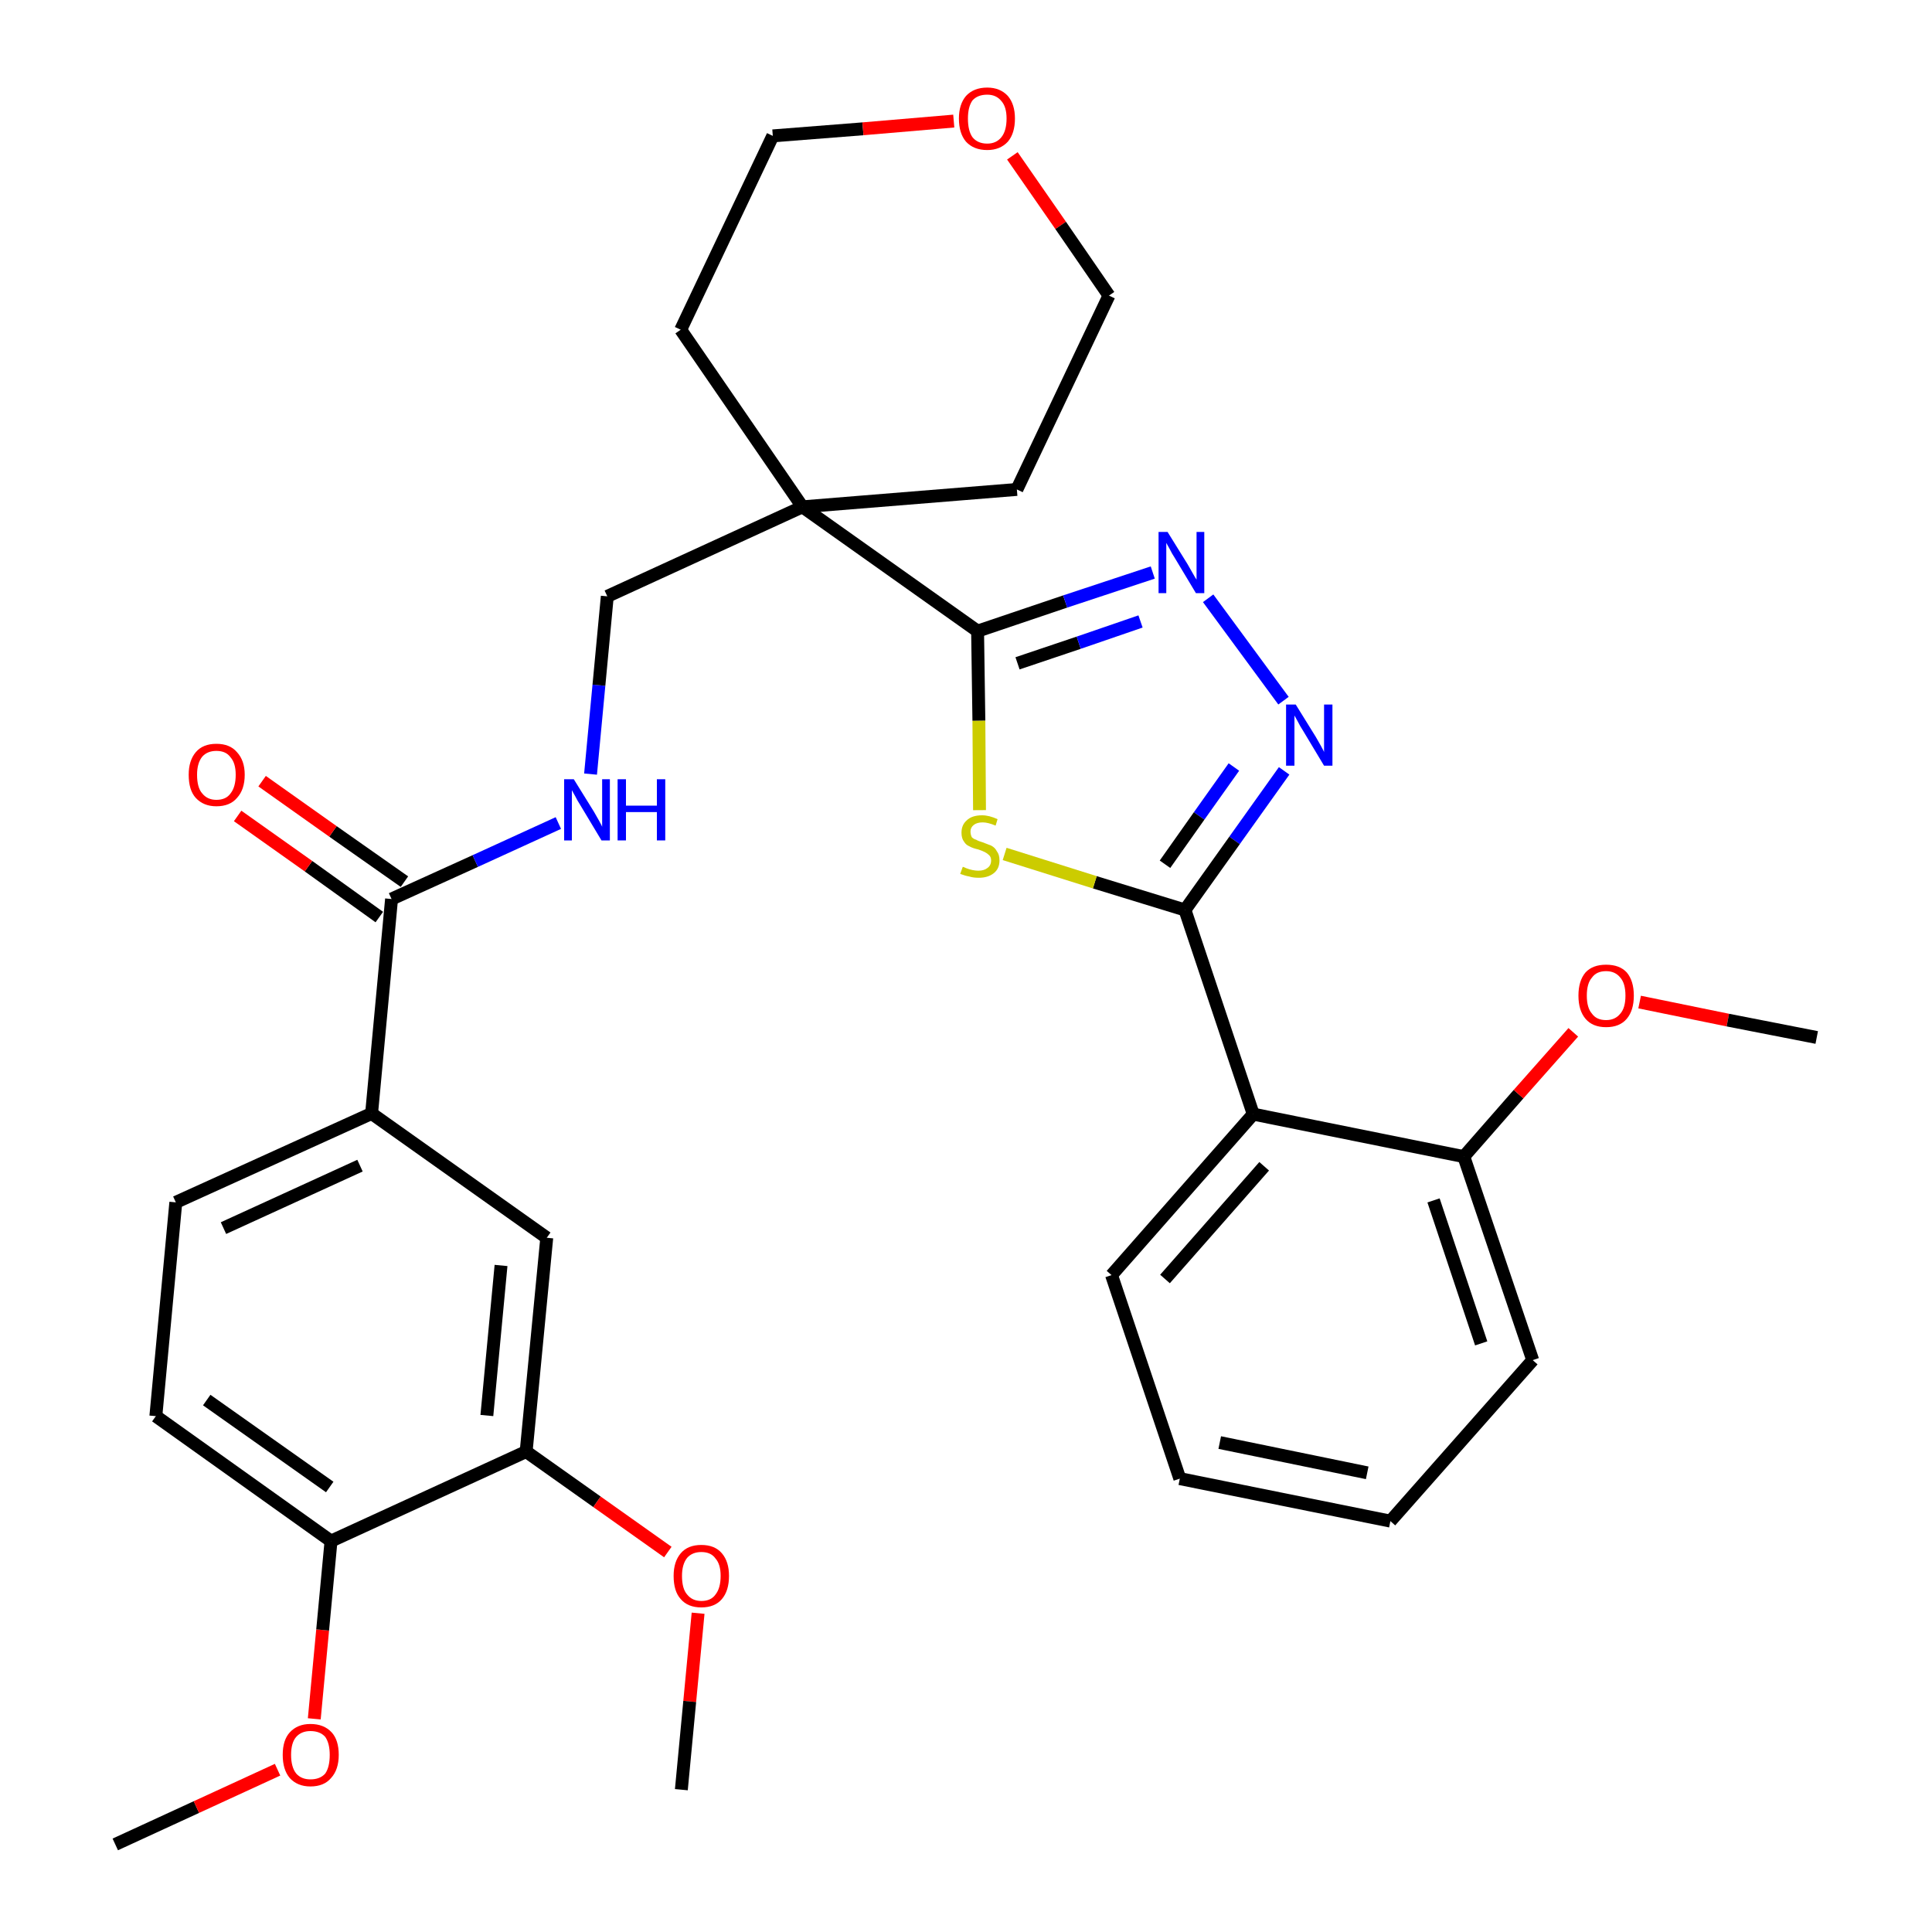 <?xml version='1.0' encoding='iso-8859-1'?>
<svg version='1.1' baseProfile='full'
              xmlns='http://www.w3.org/2000/svg'
                      xmlns:rdkit='http://www.rdkit.org/xml'
                      xmlns:xlink='http://www.w3.org/1999/xlink'
                  xml:space='preserve'
width='300px' height='300px' viewBox='0 0 300 300'>
<!-- END OF HEADER -->
<path class='bond-0 atom-0 atom-1' d='M 17.9,286.4 L 30.5,280.6' style='fill:none;fill-rule:evenodd;stroke:#000000;stroke-width:2.0px;stroke-linecap:butt;stroke-linejoin:miter;stroke-opacity:1' />
<path class='bond-0 atom-0 atom-1' d='M 30.5,280.6 L 43.1,274.8' style='fill:none;fill-rule:evenodd;stroke:#FF0000;stroke-width:2.0px;stroke-linecap:butt;stroke-linejoin:miter;stroke-opacity:1' />
<path class='bond-1 atom-1 atom-2' d='M 48.8,266.9 L 50.1,253.1' style='fill:none;fill-rule:evenodd;stroke:#FF0000;stroke-width:2.0px;stroke-linecap:butt;stroke-linejoin:miter;stroke-opacity:1' />
<path class='bond-1 atom-1 atom-2' d='M 50.1,253.1 L 51.4,239.3' style='fill:none;fill-rule:evenodd;stroke:#000000;stroke-width:2.0px;stroke-linecap:butt;stroke-linejoin:miter;stroke-opacity:1' />
<path class='bond-2 atom-2 atom-3' d='M 51.4,239.3 L 24.2,219.9' style='fill:none;fill-rule:evenodd;stroke:#000000;stroke-width:2.0px;stroke-linecap:butt;stroke-linejoin:miter;stroke-opacity:1' />
<path class='bond-2 atom-2 atom-3' d='M 51.2,230.9 L 32.1,217.4' style='fill:none;fill-rule:evenodd;stroke:#000000;stroke-width:2.0px;stroke-linecap:butt;stroke-linejoin:miter;stroke-opacity:1' />
<path class='bond-32 atom-30 atom-2' d='M 81.7,225.4 L 51.4,239.3' style='fill:none;fill-rule:evenodd;stroke:#000000;stroke-width:2.0px;stroke-linecap:butt;stroke-linejoin:miter;stroke-opacity:1' />
<path class='bond-3 atom-3 atom-4' d='M 24.2,219.9 L 27.3,186.7' style='fill:none;fill-rule:evenodd;stroke:#000000;stroke-width:2.0px;stroke-linecap:butt;stroke-linejoin:miter;stroke-opacity:1' />
<path class='bond-4 atom-4 atom-5' d='M 27.3,186.7 L 57.7,172.9' style='fill:none;fill-rule:evenodd;stroke:#000000;stroke-width:2.0px;stroke-linecap:butt;stroke-linejoin:miter;stroke-opacity:1' />
<path class='bond-4 atom-4 atom-5' d='M 34.7,190.7 L 55.9,181.0' style='fill:none;fill-rule:evenodd;stroke:#000000;stroke-width:2.0px;stroke-linecap:butt;stroke-linejoin:miter;stroke-opacity:1' />
<path class='bond-5 atom-5 atom-6' d='M 57.7,172.9 L 60.8,139.6' style='fill:none;fill-rule:evenodd;stroke:#000000;stroke-width:2.0px;stroke-linecap:butt;stroke-linejoin:miter;stroke-opacity:1' />
<path class='bond-28 atom-5 atom-29' d='M 57.7,172.9 L 84.9,192.2' style='fill:none;fill-rule:evenodd;stroke:#000000;stroke-width:2.0px;stroke-linecap:butt;stroke-linejoin:miter;stroke-opacity:1' />
<path class='bond-6 atom-6 atom-7' d='M 62.8,136.9 L 51.7,129.1' style='fill:none;fill-rule:evenodd;stroke:#000000;stroke-width:2.0px;stroke-linecap:butt;stroke-linejoin:miter;stroke-opacity:1' />
<path class='bond-6 atom-6 atom-7' d='M 51.7,129.1 L 40.7,121.3' style='fill:none;fill-rule:evenodd;stroke:#FF0000;stroke-width:2.0px;stroke-linecap:butt;stroke-linejoin:miter;stroke-opacity:1' />
<path class='bond-6 atom-6 atom-7' d='M 58.9,142.4 L 47.9,134.5' style='fill:none;fill-rule:evenodd;stroke:#000000;stroke-width:2.0px;stroke-linecap:butt;stroke-linejoin:miter;stroke-opacity:1' />
<path class='bond-6 atom-6 atom-7' d='M 47.9,134.5 L 36.9,126.7' style='fill:none;fill-rule:evenodd;stroke:#FF0000;stroke-width:2.0px;stroke-linecap:butt;stroke-linejoin:miter;stroke-opacity:1' />
<path class='bond-7 atom-6 atom-8' d='M 60.8,139.6 L 73.8,133.7' style='fill:none;fill-rule:evenodd;stroke:#000000;stroke-width:2.0px;stroke-linecap:butt;stroke-linejoin:miter;stroke-opacity:1' />
<path class='bond-7 atom-6 atom-8' d='M 73.8,133.7 L 86.7,127.8' style='fill:none;fill-rule:evenodd;stroke:#0000FF;stroke-width:2.0px;stroke-linecap:butt;stroke-linejoin:miter;stroke-opacity:1' />
<path class='bond-8 atom-8 atom-9' d='M 91.7,120.2 L 93.0,106.4' style='fill:none;fill-rule:evenodd;stroke:#0000FF;stroke-width:2.0px;stroke-linecap:butt;stroke-linejoin:miter;stroke-opacity:1' />
<path class='bond-8 atom-8 atom-9' d='M 93.0,106.4 L 94.3,92.6' style='fill:none;fill-rule:evenodd;stroke:#000000;stroke-width:2.0px;stroke-linecap:butt;stroke-linejoin:miter;stroke-opacity:1' />
<path class='bond-9 atom-9 atom-10' d='M 94.3,92.6 L 124.6,78.7' style='fill:none;fill-rule:evenodd;stroke:#000000;stroke-width:2.0px;stroke-linecap:butt;stroke-linejoin:miter;stroke-opacity:1' />
<path class='bond-10 atom-10 atom-11' d='M 124.6,78.7 L 151.8,98.0' style='fill:none;fill-rule:evenodd;stroke:#000000;stroke-width:2.0px;stroke-linecap:butt;stroke-linejoin:miter;stroke-opacity:1' />
<path class='bond-23 atom-10 atom-24' d='M 124.6,78.7 L 105.7,51.2' style='fill:none;fill-rule:evenodd;stroke:#000000;stroke-width:2.0px;stroke-linecap:butt;stroke-linejoin:miter;stroke-opacity:1' />
<path class='bond-33 atom-28 atom-10' d='M 157.9,76.0 L 124.6,78.7' style='fill:none;fill-rule:evenodd;stroke:#000000;stroke-width:2.0px;stroke-linecap:butt;stroke-linejoin:miter;stroke-opacity:1' />
<path class='bond-11 atom-11 atom-12' d='M 151.8,98.0 L 165.4,93.4' style='fill:none;fill-rule:evenodd;stroke:#000000;stroke-width:2.0px;stroke-linecap:butt;stroke-linejoin:miter;stroke-opacity:1' />
<path class='bond-11 atom-11 atom-12' d='M 165.4,93.4 L 179.0,88.9' style='fill:none;fill-rule:evenodd;stroke:#0000FF;stroke-width:2.0px;stroke-linecap:butt;stroke-linejoin:miter;stroke-opacity:1' />
<path class='bond-11 atom-11 atom-12' d='M 158.0,103.0 L 167.5,99.8' style='fill:none;fill-rule:evenodd;stroke:#000000;stroke-width:2.0px;stroke-linecap:butt;stroke-linejoin:miter;stroke-opacity:1' />
<path class='bond-11 atom-11 atom-12' d='M 167.5,99.8 L 177.1,96.5' style='fill:none;fill-rule:evenodd;stroke:#0000FF;stroke-width:2.0px;stroke-linecap:butt;stroke-linejoin:miter;stroke-opacity:1' />
<path class='bond-34 atom-23 atom-11' d='M 152.1,125.8 L 152.0,111.9' style='fill:none;fill-rule:evenodd;stroke:#CCCC00;stroke-width:2.0px;stroke-linecap:butt;stroke-linejoin:miter;stroke-opacity:1' />
<path class='bond-34 atom-23 atom-11' d='M 152.0,111.9 L 151.8,98.0' style='fill:none;fill-rule:evenodd;stroke:#000000;stroke-width:2.0px;stroke-linecap:butt;stroke-linejoin:miter;stroke-opacity:1' />
<path class='bond-12 atom-12 atom-13' d='M 187.6,92.9 L 199.3,108.8' style='fill:none;fill-rule:evenodd;stroke:#0000FF;stroke-width:2.0px;stroke-linecap:butt;stroke-linejoin:miter;stroke-opacity:1' />
<path class='bond-13 atom-13 atom-14' d='M 199.4,119.7 L 191.7,130.5' style='fill:none;fill-rule:evenodd;stroke:#0000FF;stroke-width:2.0px;stroke-linecap:butt;stroke-linejoin:miter;stroke-opacity:1' />
<path class='bond-13 atom-13 atom-14' d='M 191.7,130.5 L 184.0,141.3' style='fill:none;fill-rule:evenodd;stroke:#000000;stroke-width:2.0px;stroke-linecap:butt;stroke-linejoin:miter;stroke-opacity:1' />
<path class='bond-13 atom-13 atom-14' d='M 191.6,119.1 L 186.2,126.7' style='fill:none;fill-rule:evenodd;stroke:#0000FF;stroke-width:2.0px;stroke-linecap:butt;stroke-linejoin:miter;stroke-opacity:1' />
<path class='bond-13 atom-13 atom-14' d='M 186.2,126.7 L 180.9,134.2' style='fill:none;fill-rule:evenodd;stroke:#000000;stroke-width:2.0px;stroke-linecap:butt;stroke-linejoin:miter;stroke-opacity:1' />
<path class='bond-14 atom-14 atom-15' d='M 184.0,141.3 L 194.6,173.0' style='fill:none;fill-rule:evenodd;stroke:#000000;stroke-width:2.0px;stroke-linecap:butt;stroke-linejoin:miter;stroke-opacity:1' />
<path class='bond-22 atom-14 atom-23' d='M 184.0,141.3 L 170.0,137.0' style='fill:none;fill-rule:evenodd;stroke:#000000;stroke-width:2.0px;stroke-linecap:butt;stroke-linejoin:miter;stroke-opacity:1' />
<path class='bond-22 atom-14 atom-23' d='M 170.0,137.0 L 156.0,132.6' style='fill:none;fill-rule:evenodd;stroke:#CCCC00;stroke-width:2.0px;stroke-linecap:butt;stroke-linejoin:miter;stroke-opacity:1' />
<path class='bond-15 atom-15 atom-16' d='M 194.6,173.0 L 172.6,198.0' style='fill:none;fill-rule:evenodd;stroke:#000000;stroke-width:2.0px;stroke-linecap:butt;stroke-linejoin:miter;stroke-opacity:1' />
<path class='bond-15 atom-15 atom-16' d='M 196.3,181.1 L 180.9,198.6' style='fill:none;fill-rule:evenodd;stroke:#000000;stroke-width:2.0px;stroke-linecap:butt;stroke-linejoin:miter;stroke-opacity:1' />
<path class='bond-35 atom-20 atom-15' d='M 227.3,179.6 L 194.6,173.0' style='fill:none;fill-rule:evenodd;stroke:#000000;stroke-width:2.0px;stroke-linecap:butt;stroke-linejoin:miter;stroke-opacity:1' />
<path class='bond-16 atom-16 atom-17' d='M 172.6,198.0 L 183.2,229.6' style='fill:none;fill-rule:evenodd;stroke:#000000;stroke-width:2.0px;stroke-linecap:butt;stroke-linejoin:miter;stroke-opacity:1' />
<path class='bond-17 atom-17 atom-18' d='M 183.2,229.6 L 215.9,236.2' style='fill:none;fill-rule:evenodd;stroke:#000000;stroke-width:2.0px;stroke-linecap:butt;stroke-linejoin:miter;stroke-opacity:1' />
<path class='bond-17 atom-17 atom-18' d='M 189.4,224.0 L 212.3,228.7' style='fill:none;fill-rule:evenodd;stroke:#000000;stroke-width:2.0px;stroke-linecap:butt;stroke-linejoin:miter;stroke-opacity:1' />
<path class='bond-18 atom-18 atom-19' d='M 215.9,236.2 L 238.0,211.2' style='fill:none;fill-rule:evenodd;stroke:#000000;stroke-width:2.0px;stroke-linecap:butt;stroke-linejoin:miter;stroke-opacity:1' />
<path class='bond-19 atom-19 atom-20' d='M 238.0,211.2 L 227.3,179.6' style='fill:none;fill-rule:evenodd;stroke:#000000;stroke-width:2.0px;stroke-linecap:butt;stroke-linejoin:miter;stroke-opacity:1' />
<path class='bond-19 atom-19 atom-20' d='M 230.0,208.6 L 222.6,186.4' style='fill:none;fill-rule:evenodd;stroke:#000000;stroke-width:2.0px;stroke-linecap:butt;stroke-linejoin:miter;stroke-opacity:1' />
<path class='bond-20 atom-20 atom-21' d='M 227.3,179.6 L 235.8,169.9' style='fill:none;fill-rule:evenodd;stroke:#000000;stroke-width:2.0px;stroke-linecap:butt;stroke-linejoin:miter;stroke-opacity:1' />
<path class='bond-20 atom-20 atom-21' d='M 235.8,169.9 L 244.3,160.3' style='fill:none;fill-rule:evenodd;stroke:#FF0000;stroke-width:2.0px;stroke-linecap:butt;stroke-linejoin:miter;stroke-opacity:1' />
<path class='bond-21 atom-21 atom-22' d='M 254.6,155.6 L 268.3,158.4' style='fill:none;fill-rule:evenodd;stroke:#FF0000;stroke-width:2.0px;stroke-linecap:butt;stroke-linejoin:miter;stroke-opacity:1' />
<path class='bond-21 atom-21 atom-22' d='M 268.3,158.4 L 282.1,161.1' style='fill:none;fill-rule:evenodd;stroke:#000000;stroke-width:2.0px;stroke-linecap:butt;stroke-linejoin:miter;stroke-opacity:1' />
<path class='bond-24 atom-24 atom-25' d='M 105.7,51.2 L 120.0,21.1' style='fill:none;fill-rule:evenodd;stroke:#000000;stroke-width:2.0px;stroke-linecap:butt;stroke-linejoin:miter;stroke-opacity:1' />
<path class='bond-25 atom-25 atom-26' d='M 120.0,21.1 L 134.0,20.0' style='fill:none;fill-rule:evenodd;stroke:#000000;stroke-width:2.0px;stroke-linecap:butt;stroke-linejoin:miter;stroke-opacity:1' />
<path class='bond-25 atom-25 atom-26' d='M 134.0,20.0 L 148.1,18.8' style='fill:none;fill-rule:evenodd;stroke:#FF0000;stroke-width:2.0px;stroke-linecap:butt;stroke-linejoin:miter;stroke-opacity:1' />
<path class='bond-26 atom-26 atom-27' d='M 157.2,24.2 L 164.7,35.0' style='fill:none;fill-rule:evenodd;stroke:#FF0000;stroke-width:2.0px;stroke-linecap:butt;stroke-linejoin:miter;stroke-opacity:1' />
<path class='bond-26 atom-26 atom-27' d='M 164.7,35.0 L 172.2,45.9' style='fill:none;fill-rule:evenodd;stroke:#000000;stroke-width:2.0px;stroke-linecap:butt;stroke-linejoin:miter;stroke-opacity:1' />
<path class='bond-27 atom-27 atom-28' d='M 172.2,45.9 L 157.9,76.0' style='fill:none;fill-rule:evenodd;stroke:#000000;stroke-width:2.0px;stroke-linecap:butt;stroke-linejoin:miter;stroke-opacity:1' />
<path class='bond-29 atom-29 atom-30' d='M 84.9,192.2 L 81.7,225.4' style='fill:none;fill-rule:evenodd;stroke:#000000;stroke-width:2.0px;stroke-linecap:butt;stroke-linejoin:miter;stroke-opacity:1' />
<path class='bond-29 atom-29 atom-30' d='M 77.8,196.5 L 75.6,219.8' style='fill:none;fill-rule:evenodd;stroke:#000000;stroke-width:2.0px;stroke-linecap:butt;stroke-linejoin:miter;stroke-opacity:1' />
<path class='bond-30 atom-30 atom-31' d='M 81.7,225.4 L 92.7,233.2' style='fill:none;fill-rule:evenodd;stroke:#000000;stroke-width:2.0px;stroke-linecap:butt;stroke-linejoin:miter;stroke-opacity:1' />
<path class='bond-30 atom-30 atom-31' d='M 92.7,233.2 L 103.7,241.0' style='fill:none;fill-rule:evenodd;stroke:#FF0000;stroke-width:2.0px;stroke-linecap:butt;stroke-linejoin:miter;stroke-opacity:1' />
<path class='bond-31 atom-31 atom-32' d='M 108.4,250.5 L 107.1,264.2' style='fill:none;fill-rule:evenodd;stroke:#FF0000;stroke-width:2.0px;stroke-linecap:butt;stroke-linejoin:miter;stroke-opacity:1' />
<path class='bond-31 atom-31 atom-32' d='M 107.1,264.2 L 105.8,277.9' style='fill:none;fill-rule:evenodd;stroke:#000000;stroke-width:2.0px;stroke-linecap:butt;stroke-linejoin:miter;stroke-opacity:1' />
<path  class='atom-1' d='M 43.9 272.5
Q 43.9 270.2, 45.0 269.0
Q 46.2 267.7, 48.2 267.7
Q 50.3 267.7, 51.5 269.0
Q 52.6 270.2, 52.6 272.5
Q 52.6 274.8, 51.4 276.1
Q 50.3 277.4, 48.2 277.4
Q 46.2 277.4, 45.0 276.1
Q 43.9 274.8, 43.9 272.5
M 48.2 276.3
Q 49.7 276.3, 50.5 275.4
Q 51.2 274.4, 51.2 272.5
Q 51.2 270.7, 50.5 269.7
Q 49.7 268.8, 48.2 268.8
Q 46.8 268.8, 46.0 269.7
Q 45.2 270.6, 45.2 272.5
Q 45.2 274.4, 46.0 275.4
Q 46.8 276.3, 48.2 276.3
' fill='#FF0000'/>
<path  class='atom-7' d='M 29.3 120.3
Q 29.3 118.1, 30.4 116.8
Q 31.5 115.5, 33.6 115.5
Q 35.7 115.5, 36.8 116.8
Q 38.0 118.1, 38.0 120.3
Q 38.0 122.6, 36.8 123.9
Q 35.7 125.2, 33.6 125.2
Q 31.6 125.2, 30.4 123.9
Q 29.3 122.7, 29.3 120.3
M 33.6 124.2
Q 35.1 124.2, 35.8 123.2
Q 36.6 122.2, 36.6 120.3
Q 36.6 118.5, 35.8 117.6
Q 35.1 116.6, 33.6 116.6
Q 32.2 116.6, 31.4 117.5
Q 30.6 118.5, 30.6 120.3
Q 30.6 122.3, 31.4 123.2
Q 32.2 124.2, 33.6 124.2
' fill='#FF0000'/>
<path  class='atom-8' d='M 89.1 121.0
L 92.2 126.0
Q 92.5 126.5, 93.0 127.4
Q 93.5 128.3, 93.5 128.4
L 93.5 121.0
L 94.7 121.0
L 94.7 130.5
L 93.4 130.5
L 90.1 125.0
Q 89.7 124.4, 89.3 123.6
Q 88.9 122.9, 88.8 122.7
L 88.8 130.5
L 87.6 130.5
L 87.6 121.0
L 89.1 121.0
' fill='#0000FF'/>
<path  class='atom-8' d='M 95.9 121.0
L 97.2 121.0
L 97.2 125.1
L 102.0 125.1
L 102.0 121.0
L 103.3 121.0
L 103.3 130.5
L 102.0 130.5
L 102.0 126.1
L 97.2 126.1
L 97.2 130.5
L 95.9 130.5
L 95.9 121.0
' fill='#0000FF'/>
<path  class='atom-12' d='M 181.3 82.6
L 184.4 87.6
Q 184.7 88.1, 185.2 89.0
Q 185.7 89.9, 185.8 90.0
L 185.8 82.6
L 187.0 82.6
L 187.0 92.1
L 185.7 92.1
L 182.4 86.6
Q 182.0 86.0, 181.6 85.2
Q 181.2 84.5, 181.1 84.3
L 181.1 92.1
L 179.9 92.1
L 179.9 82.6
L 181.3 82.6
' fill='#0000FF'/>
<path  class='atom-13' d='M 201.2 109.4
L 204.3 114.4
Q 204.6 114.9, 205.1 115.8
Q 205.6 116.7, 205.6 116.8
L 205.6 109.4
L 206.9 109.4
L 206.9 118.9
L 205.6 118.9
L 202.3 113.4
Q 201.9 112.8, 201.5 112.0
Q 201.1 111.3, 201.0 111.1
L 201.0 118.9
L 199.7 118.9
L 199.7 109.4
L 201.2 109.4
' fill='#0000FF'/>
<path  class='atom-21' d='M 245.1 154.6
Q 245.1 152.3, 246.2 151.0
Q 247.3 149.8, 249.4 149.8
Q 251.5 149.8, 252.6 151.0
Q 253.7 152.3, 253.7 154.6
Q 253.7 156.9, 252.6 158.2
Q 251.5 159.5, 249.4 159.5
Q 247.3 159.5, 246.2 158.2
Q 245.1 156.9, 245.1 154.6
M 249.4 158.4
Q 250.8 158.4, 251.6 157.4
Q 252.4 156.5, 252.4 154.6
Q 252.4 152.7, 251.6 151.8
Q 250.8 150.8, 249.4 150.8
Q 247.9 150.8, 247.2 151.8
Q 246.4 152.7, 246.4 154.6
Q 246.4 156.5, 247.2 157.4
Q 247.9 158.4, 249.4 158.4
' fill='#FF0000'/>
<path  class='atom-23' d='M 149.5 134.6
Q 149.6 134.6, 150.0 134.8
Q 150.5 135.0, 151.0 135.1
Q 151.5 135.2, 151.9 135.2
Q 152.8 135.2, 153.3 134.8
Q 153.9 134.4, 153.9 133.6
Q 153.9 133.1, 153.6 132.8
Q 153.3 132.5, 152.9 132.3
Q 152.5 132.1, 151.9 131.9
Q 151.0 131.7, 150.5 131.4
Q 150.0 131.2, 149.7 130.7
Q 149.3 130.2, 149.3 129.3
Q 149.3 128.1, 150.1 127.4
Q 150.9 126.6, 152.5 126.6
Q 153.6 126.6, 154.9 127.2
L 154.6 128.2
Q 153.4 127.7, 152.6 127.7
Q 151.7 127.7, 151.2 128.1
Q 150.7 128.5, 150.7 129.1
Q 150.7 129.6, 150.9 130.0
Q 151.2 130.3, 151.6 130.4
Q 151.9 130.6, 152.6 130.8
Q 153.4 131.1, 153.9 131.3
Q 154.5 131.6, 154.8 132.2
Q 155.2 132.7, 155.2 133.6
Q 155.2 134.9, 154.3 135.6
Q 153.4 136.3, 152.0 136.3
Q 151.1 136.3, 150.5 136.1
Q 149.9 136.0, 149.1 135.7
L 149.5 134.6
' fill='#CCCC00'/>
<path  class='atom-26' d='M 148.9 18.4
Q 148.9 16.2, 150.0 14.9
Q 151.2 13.6, 153.3 13.6
Q 155.3 13.6, 156.5 14.9
Q 157.6 16.2, 157.6 18.4
Q 157.6 20.7, 156.5 22.0
Q 155.3 23.3, 153.3 23.3
Q 151.2 23.3, 150.0 22.0
Q 148.9 20.7, 148.9 18.4
M 153.3 22.3
Q 154.7 22.3, 155.5 21.3
Q 156.3 20.3, 156.3 18.4
Q 156.3 16.6, 155.5 15.7
Q 154.7 14.7, 153.3 14.7
Q 151.8 14.7, 151.0 15.6
Q 150.3 16.6, 150.3 18.4
Q 150.3 20.3, 151.0 21.3
Q 151.8 22.3, 153.3 22.3
' fill='#FF0000'/>
<path  class='atom-31' d='M 104.6 244.7
Q 104.6 242.5, 105.7 241.2
Q 106.8 239.9, 108.9 239.9
Q 111.0 239.9, 112.1 241.2
Q 113.2 242.5, 113.2 244.7
Q 113.2 247.0, 112.1 248.3
Q 111.0 249.6, 108.9 249.6
Q 106.8 249.6, 105.7 248.3
Q 104.6 247.1, 104.6 244.7
M 108.9 248.6
Q 110.4 248.6, 111.1 247.6
Q 111.9 246.6, 111.9 244.7
Q 111.9 242.9, 111.1 242.0
Q 110.4 241.0, 108.9 241.0
Q 107.5 241.0, 106.7 241.9
Q 105.9 242.9, 105.9 244.7
Q 105.9 246.7, 106.7 247.6
Q 107.5 248.6, 108.9 248.6
' fill='#FF0000'/>
</svg>
